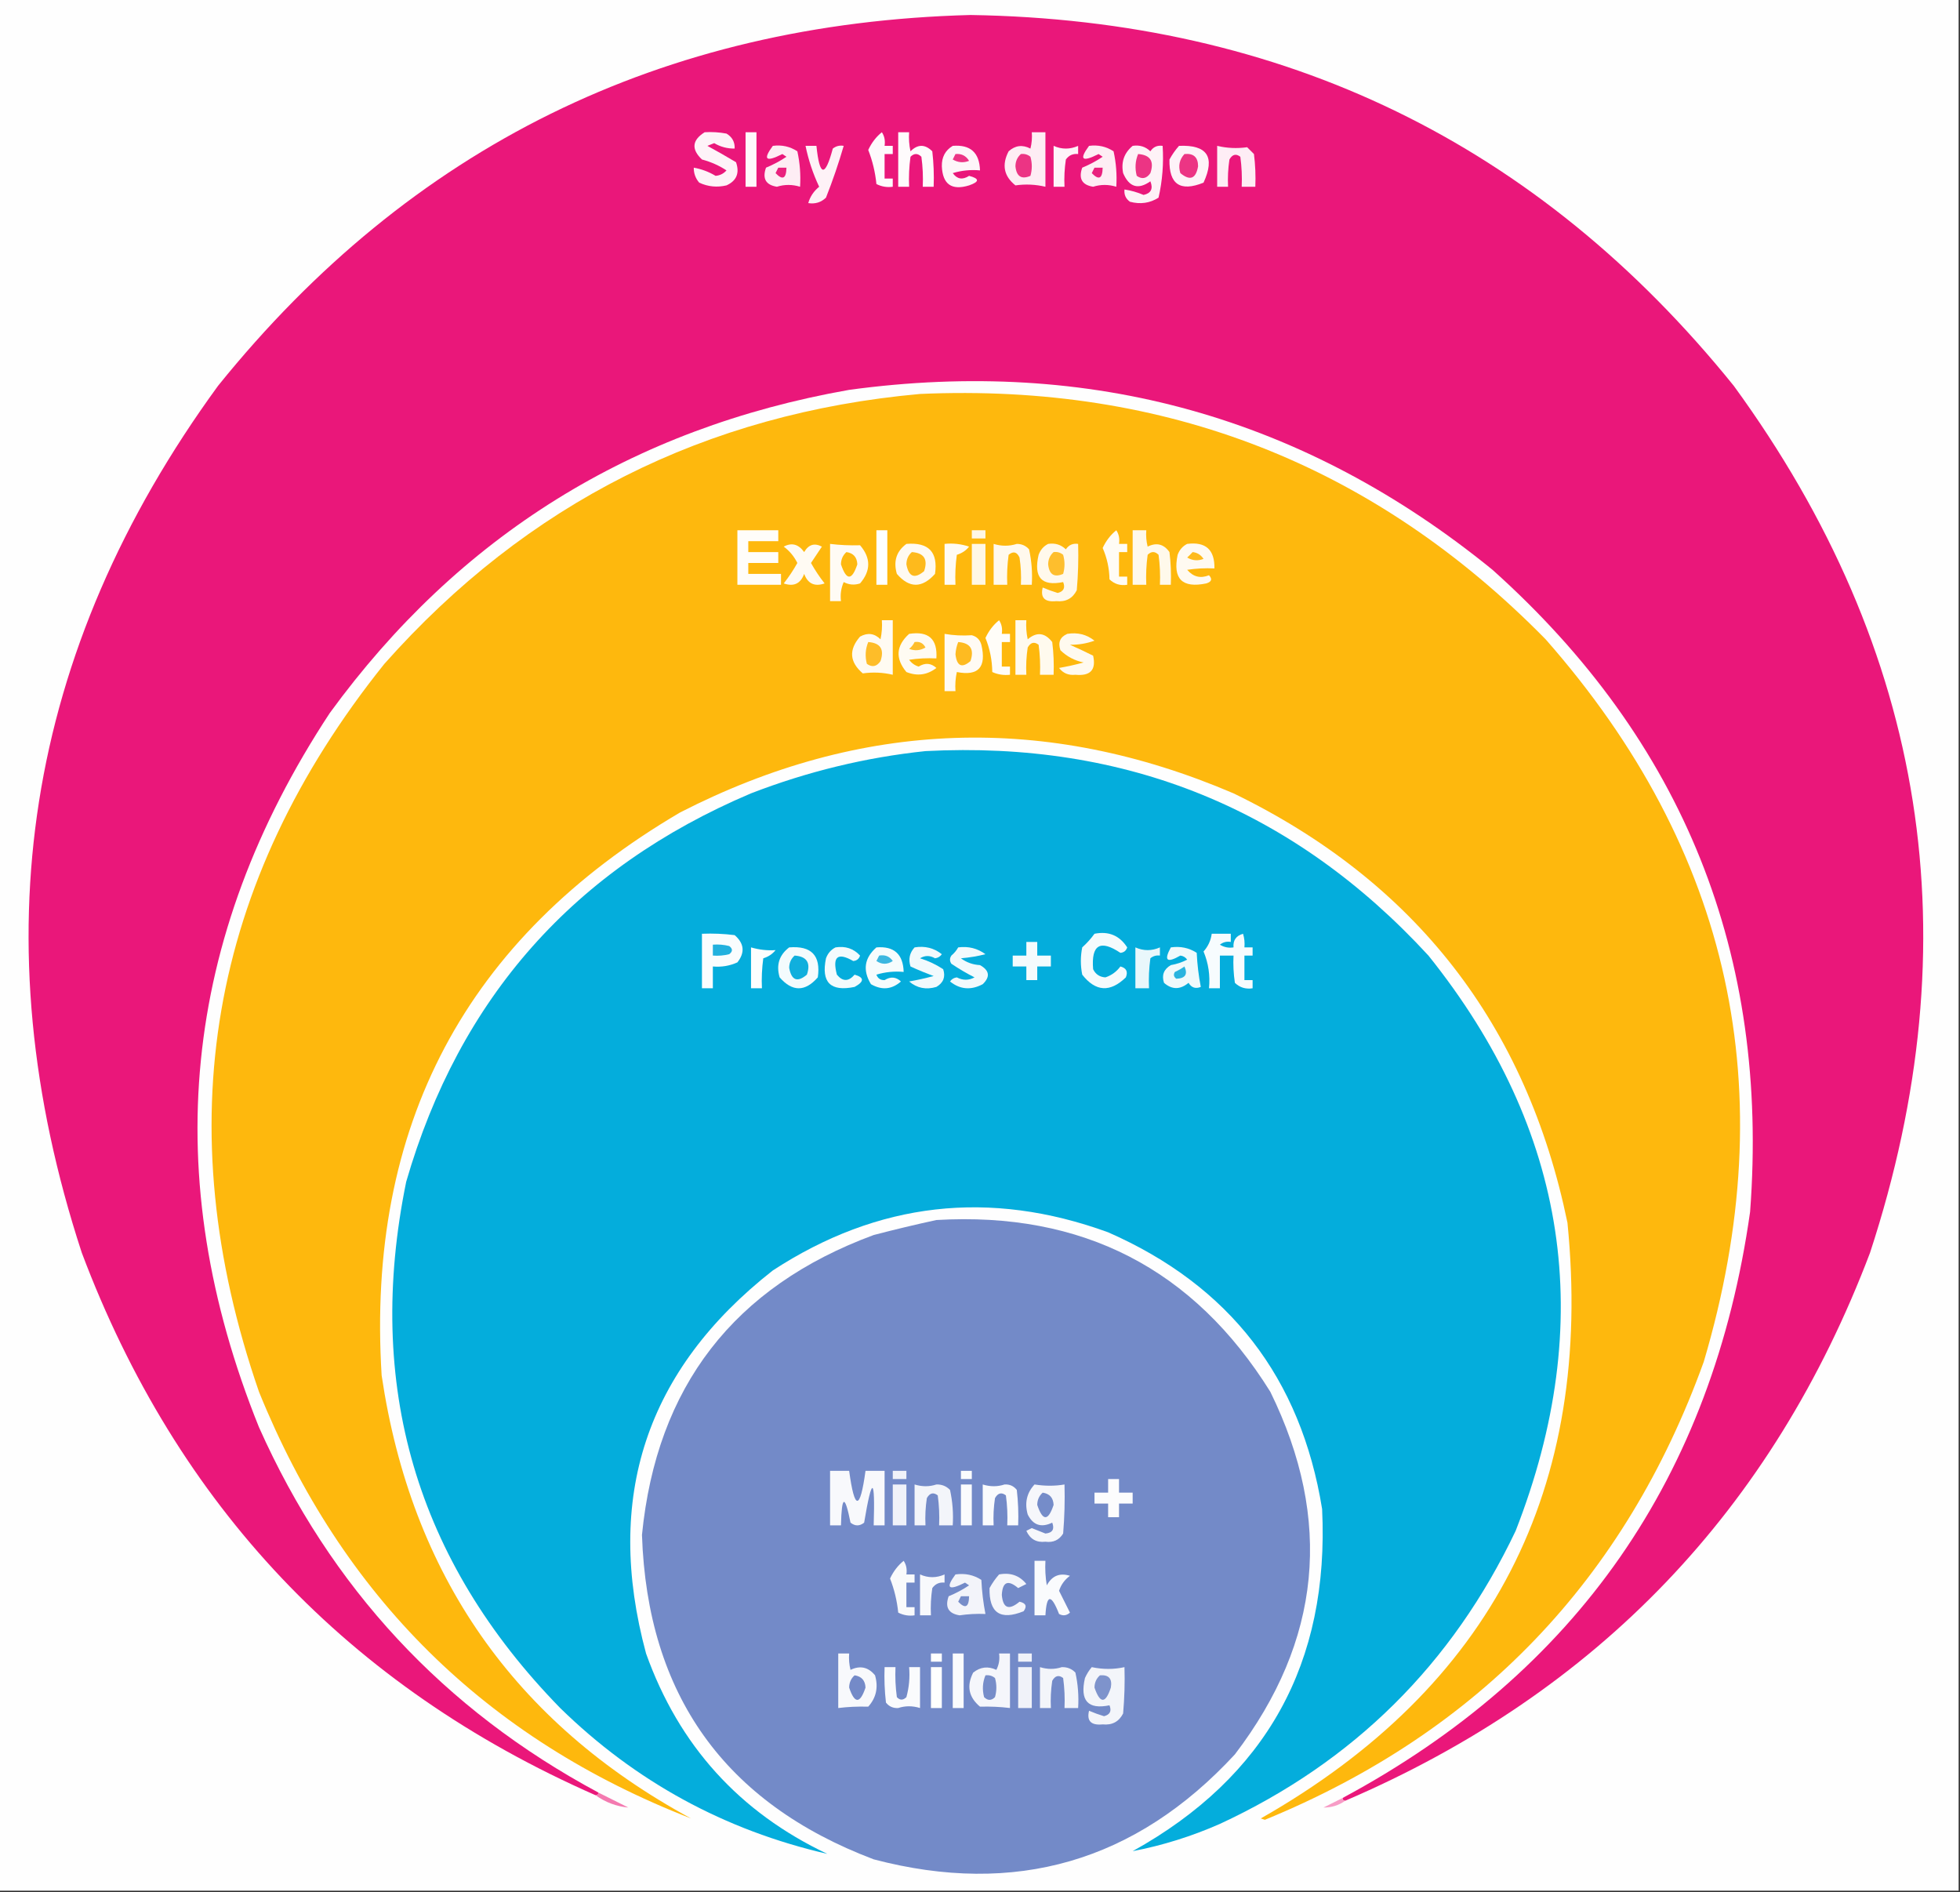 <?xml version="1.0" encoding="UTF-8"?>
<!DOCTYPE svg PUBLIC "-//W3C//DTD SVG 1.1//EN" "http://www.w3.org/Graphics/SVG/1.1/DTD/svg11.dtd">
<svg xmlns="http://www.w3.org/2000/svg" version="1.1" width="719px" height="694px" style="shape-rendering:geometricPrecision; text-rendering:geometricPrecision; image-rendering:optimizeQuality; fill-rule:evenodd; clip-rule:evenodd" xmlns:xlink="http://www.w3.org/1999/xlink">
<rect width="100%" height="100%" fill="#333333" stroke="none"/>
<g><path style="opacity:1" fill="#fefefe" d="M -0.5,-0.5 C 239.167,-0.5 478.833,-0.5 718.5,-0.5C 718.5,230.833 718.5,462.167 718.5,693.5C 478.833,693.5 239.167,693.5 -0.5,693.5C -0.5,462.167 -0.5,230.833 -0.5,-0.5 Z"/></g>
<g><path style="opacity:1" fill="#ea177a" d="M 493.5,660.5 C 492.833,660.5 492.5,660.167 492.5,659.5C 578.424,613.335 628.258,541.668 642,444.5C 649.102,350.244 617.602,271.744 547.5,209C 478.657,152.955 399.99,130.955 311.5,143C 231.838,157.054 168.338,196.554 121,261.5C 66.575,344.162 57.908,431.496 95,523.5C 121.258,582.366 162.758,627.033 219.5,657.5C 219.5,658.167 219.167,658.5 218.5,658.5C 127.793,618.625 64.96,552.292 30,459.5C -7.569,344.722 9.098,238.722 80,141.5C 150.694,53.822 242.694,8.488 356,5.5C 470.938,7.307 564.271,52.64 636,141.5C 706.902,238.725 723.569,344.725 686,459.5C 650.253,553.747 586.086,620.747 493.5,660.5 Z"/></g>
<g><path style="opacity:1" fill="#fef3f8" d="M 258.5,48.5 C 261.187,48.336 263.854,48.503 266.5,49C 268.607,50.264 269.607,52.097 269.5,54.5C 266.77,54.527 264.27,53.86 262,52.5C 261.167,52.833 260.333,53.167 259.5,53.5C 262.988,55.398 266.488,57.398 270,59.5C 271.379,63.475 270.213,66.309 266.5,68C 263.036,68.817 259.702,68.483 256.5,67C 255.139,65.416 254.472,63.582 254.5,61.5C 257.343,62.005 260.01,63.005 262.5,64.5C 264.107,64.363 265.441,63.696 266.5,62.5C 263.814,60.726 260.814,59.393 257.5,58.5C 253.532,54.737 253.865,51.404 258.5,48.5 Z"/></g>
<g><path style="opacity:1" fill="#fef8fb" d="M 273.5,48.5 C 274.833,48.5 276.167,48.5 277.5,48.5C 277.5,55.167 277.5,61.833 277.5,68.5C 276.167,68.5 274.833,68.5 273.5,68.5C 273.5,61.833 273.5,55.167 273.5,48.5 Z"/></g>
<g><path style="opacity:1" fill="#fefbfc" d="M 329.5,48.5 C 330.833,48.5 332.167,48.5 333.5,48.5C 333.337,50.857 333.503,53.19 334,55.5C 336.667,52.833 339.333,52.833 342,55.5C 342.499,59.821 342.666,64.154 342.5,68.5C 341.167,68.5 339.833,68.5 338.5,68.5C 338.665,64.818 338.499,61.152 338,57.5C 336.667,56.167 335.333,56.167 334,57.5C 333.501,61.152 333.335,64.818 333.5,68.5C 332.167,68.5 330.833,68.5 329.5,68.5C 329.5,61.833 329.5,55.167 329.5,48.5 Z"/></g>
<g><path style="opacity:1" fill="#feedf4" d="M 378.5,48.5 C 380.167,48.5 381.833,48.5 383.5,48.5C 383.5,55.167 383.5,61.833 383.5,68.5C 379.873,67.642 376.206,67.476 372.5,68C 368.251,64.623 367.418,60.457 370,55.5C 372.418,53.32 375.084,52.986 378,54.5C 378.495,52.527 378.662,50.527 378.5,48.5 Z"/></g>
<g><path style="opacity:1" fill="#fefafc" d="M 323.5,48.5 C 324.451,49.919 324.784,51.585 324.5,53.5C 325.5,53.5 326.5,53.5 327.5,53.5C 327.5,54.5 327.5,55.5 327.5,56.5C 326.5,56.5 325.5,56.5 324.5,56.5C 324.5,59.5 324.5,62.5 324.5,65.5C 325.5,65.5 326.5,65.5 327.5,65.5C 327.5,66.5 327.5,67.5 327.5,68.5C 325.396,68.799 323.396,68.466 321.5,67.5C 321.07,63.183 320.07,59.016 318.5,55C 319.732,52.356 321.399,50.19 323.5,48.5 Z"/></g>
<g><path style="opacity:1" fill="#feedf4" d="M 283.5,53.5 C 286.807,53.063 289.807,53.73 292.5,55.5C 293.439,59.765 293.772,64.098 293.5,68.5C 290.616,67.617 287.783,67.617 285,68.5C 280.918,67.841 279.584,65.508 281,61.5C 283.707,60.385 286.207,59.051 288.5,57.5C 288,57.167 287.5,56.833 287,56.5C 280.913,59.579 279.746,58.579 283.5,53.5 Z"/></g>
<g><path style="opacity:1" fill="#fef2f7" d="M 295.5,53.5 C 296.833,53.5 298.167,53.5 299.5,53.5C 300.656,64.812 302.656,65.145 305.5,54.5C 306.689,53.571 308.022,53.238 309.5,53.5C 307.641,59.91 305.474,66.243 303,72.5C 301.211,74.229 299.044,74.896 296.5,74.5C 297.164,72.133 298.497,70.133 300.5,68.5C 298.229,63.686 296.562,58.686 295.5,53.5 Z"/></g>
<g><path style="opacity:1" fill="#fef5f9" d="M 349.5,53.5 C 355.969,52.968 359.303,55.968 359.5,62.5C 356.102,62.18 352.768,62.513 349.5,63.5C 351.099,65.729 353.099,66.062 355.5,64.5C 359.361,65.499 359.361,66.665 355.5,68C 349.126,69.956 345.793,67.622 345.5,61C 345.43,57.633 346.763,55.133 349.5,53.5 Z"/></g>
<g><path style="opacity:1" fill="#fef4f9" d="M 386.5,53.5 C 389.5,54.833 392.5,54.833 395.5,53.5C 395.5,54.5 395.5,55.5 395.5,56.5C 393.61,56.297 392.11,56.963 391,58.5C 390.502,61.817 390.335,65.15 390.5,68.5C 389.167,68.5 387.833,68.5 386.5,68.5C 386.5,63.5 386.5,58.5 386.5,53.5 Z"/></g>
<g><path style="opacity:1" fill="#feedf4" d="M 399.5,53.5 C 402.807,53.063 405.807,53.73 408.5,55.5C 409.439,59.765 409.772,64.098 409.5,68.5C 406.616,67.617 403.783,67.617 401,68.5C 396.918,67.841 395.584,65.508 397,61.5C 399.707,60.385 402.207,59.051 404.5,57.5C 404,57.167 403.5,56.833 403,56.5C 396.913,59.579 395.746,58.579 399.5,53.5 Z"/></g>
<g><path style="opacity:1" fill="#fef2f7" d="M 415.5,53.5 C 418.044,53.104 420.211,53.771 422,55.5C 423.049,53.893 424.549,53.227 426.5,53.5C 426.916,59.952 426.416,66.285 425,72.5C 421.817,74.523 418.317,75.023 414.5,74C 412.963,72.89 412.297,71.39 412.5,69.5C 414.905,69.866 417.238,70.533 419.5,71.5C 422.246,70.904 423.08,69.237 422,66.5C 417.546,69.67 414.213,68.67 412,63.5C 411.205,59.434 412.372,56.101 415.5,53.5 Z"/></g>
<g><path style="opacity:1" fill="#fef3f8" d="M 432.5,53.5 C 442.855,53.038 445.855,57.538 441.5,67C 432.961,70.451 428.794,67.618 429,58.5C 429.997,56.677 431.164,55.01 432.5,53.5 Z"/></g>
<g><path style="opacity:1" fill="#feedf5" d="M 446.5,53.5 C 450.127,54.358 453.794,54.524 457.5,54C 458.333,54.833 459.167,55.667 460,56.5C 460.499,60.486 460.666,64.486 460.5,68.5C 458.833,68.5 457.167,68.5 455.5,68.5C 455.665,64.818 455.499,61.152 455,57.5C 453.413,56.273 452.079,56.606 451,58.5C 450.502,61.817 450.335,65.15 450.5,68.5C 449.167,68.5 447.833,68.5 446.5,68.5C 446.5,63.5 446.5,58.5 446.5,53.5 Z"/></g>
<g><path style="opacity:1" fill="#ec3485" d="M 350.5,56.5 C 352.681,56.284 354.347,57.117 355.5,59C 353.421,59.808 351.421,59.641 349.5,58.5C 349.863,57.816 350.196,57.15 350.5,56.5 Z"/></g>
<g><path style="opacity:1" fill="#ec3484" d="M 374.5,56.5 C 375.822,56.33 376.989,56.663 378,57.5C 378.667,59.833 378.667,62.167 378,64.5C 374.718,65.911 372.884,64.745 372.5,61C 372.519,59.167 373.185,57.667 374.5,56.5 Z"/></g>
<g><path style="opacity:1" fill="#ec3484" d="M 417.5,56.5 C 421.976,56.822 423.476,59.156 422,63.5C 420.604,65.527 418.938,65.86 417,64.5C 416.278,61.739 416.445,59.073 417.5,56.5 Z"/></g>
<g><path style="opacity:1" fill="#ec3584" d="M 434.5,56.5 C 437.83,56.163 439.496,57.663 439.5,61C 438.697,65.6 436.531,66.433 433,63.5C 432.167,60.829 432.667,58.496 434.5,56.5 Z"/></g>
<g><path style="opacity:1" fill="#ea217e" d="M 285.5,61.5 C 286.5,61.5 287.5,61.5 288.5,61.5C 288.426,65.541 287.093,66.208 284.5,63.5C 284.863,62.816 285.196,62.15 285.5,61.5 Z"/></g>
<g><path style="opacity:1" fill="#ea217e" d="M 401.5,61.5 C 402.5,61.5 403.5,61.5 404.5,61.5C 404.426,65.541 403.093,66.208 400.5,63.5C 400.863,62.816 401.196,62.15 401.5,61.5 Z"/></g>
<g><path style="opacity:1" fill="#feb80d" d="M 337.5,144.5 C 427.67,140.531 504.17,170.531 567,234.5C 635.099,311.921 654.433,400.254 625,499.5C 596.202,579.299 542.535,635.299 464,667.5C 463.5,667.333 463,667.167 462.5,667C 547.177,618.82 584.677,545.987 575,448.5C 560.007,375.847 519.173,323.347 452.5,291C 383.712,261.571 316.045,263.904 249.5,298C 170.82,344.181 134.32,413.015 140,504.5C 150.86,577.665 188.694,631.832 253.5,667C 178.27,637.772 125.437,585.605 95,510.5C 61.27,412.84 76.603,323.84 141,243.5C 193.291,184.604 258.791,151.604 337.5,144.5 Z"/></g>
<g><path style="opacity:1" fill="#fffdf9" d="M 270.5,194.5 C 275.5,194.5 280.5,194.5 285.5,194.5C 285.5,195.833 285.5,197.167 285.5,198.5C 281.833,198.5 278.167,198.5 274.5,198.5C 274.5,199.833 274.5,201.167 274.5,202.5C 278.167,202.5 281.833,202.5 285.5,202.5C 285.5,203.833 285.5,205.167 285.5,206.5C 281.833,206.5 278.167,206.5 274.5,206.5C 274.5,207.833 274.5,209.167 274.5,210.5C 278.5,210.5 282.5,210.5 286.5,210.5C 286.5,211.833 286.5,213.167 286.5,214.5C 281.167,214.5 275.833,214.5 270.5,214.5C 270.5,207.833 270.5,201.167 270.5,194.5 Z"/></g>
<g><path style="opacity:1" fill="#fefffe" d="M 321.5,194.5 C 322.833,194.5 324.167,194.5 325.5,194.5C 325.5,201.167 325.5,207.833 325.5,214.5C 324.167,214.5 322.833,214.5 321.5,214.5C 321.5,207.833 321.5,201.167 321.5,194.5 Z"/></g>
<g><path style="opacity:1" fill="#fff7e5" d="M 356.5,194.5 C 358.167,194.5 359.833,194.5 361.5,194.5C 361.5,195.5 361.5,196.5 361.5,197.5C 359.833,197.5 358.167,197.5 356.5,197.5C 356.5,196.5 356.5,195.5 356.5,194.5 Z"/></g>
<g><path style="opacity:1" fill="#fff9eb" d="M 415.5,194.5 C 417.167,194.5 418.833,194.5 420.5,194.5C 420.338,196.527 420.505,198.527 421,200.5C 424.249,198.883 426.916,199.549 429,202.5C 429.499,206.486 429.666,210.486 429.5,214.5C 428.167,214.5 426.833,214.5 425.5,214.5C 425.665,210.818 425.499,207.152 425,203.5C 423.667,202.167 422.333,202.167 421,203.5C 420.501,207.152 420.335,210.818 420.5,214.5C 418.833,214.5 417.167,214.5 415.5,214.5C 415.5,207.833 415.5,201.167 415.5,194.5 Z"/></g>
<g><path style="opacity:1" fill="#fffcf5" d="M 409.5,194.5 C 410.451,195.919 410.784,197.585 410.5,199.5C 411.5,199.5 412.5,199.5 413.5,199.5C 413.5,200.5 413.5,201.5 413.5,202.5C 412.5,202.5 411.5,202.5 410.5,202.5C 410.5,205.5 410.5,208.5 410.5,211.5C 411.5,211.5 412.5,211.5 413.5,211.5C 413.5,212.5 413.5,213.5 413.5,214.5C 410.956,214.896 408.789,214.229 407,212.5C 406.928,208.469 406.094,204.636 404.5,201C 405.732,198.356 407.399,196.19 409.5,194.5 Z"/></g>
<g><path style="opacity:1" fill="#fffbf3" d="M 287.5,200.5 C 290.43,198.926 292.93,199.592 295,202.5C 296.605,199.726 298.772,199.06 301.5,200.5C 300.167,202.5 298.833,204.5 297.5,206.5C 298.971,209.136 300.637,211.636 302.5,214C 298.834,215.271 296.334,214.104 295,210.5C 293.666,214.104 291.166,215.271 287.5,214C 289.363,211.636 291.029,209.136 292.5,206.5C 291.291,204.059 289.624,202.059 287.5,200.5 Z"/></g>
<g><path style="opacity:1" fill="#fffbf4" d="M 304.5,199.5 C 308.026,199.939 311.693,200.106 315.5,200C 319.5,204.667 319.5,209.333 315.5,214C 313.432,214.687 311.432,214.52 309.5,213.5C 308.526,215.743 308.192,218.076 308.5,220.5C 307.167,220.5 305.833,220.5 304.5,220.5C 304.5,213.5 304.5,206.5 304.5,199.5 Z"/></g>
<g><path style="opacity:1" fill="#fffaf1" d="M 332.5,199.5 C 340.656,198.821 344.156,202.488 343,210.5C 338.239,215.812 333.572,215.812 329,210.5C 327.663,205.872 328.83,202.205 332.5,199.5 Z"/></g>
<g><path style="opacity:1" fill="#fffbf4" d="M 346.5,199.5 C 349.572,199.183 352.572,199.516 355.5,200.5C 354.345,201.95 352.845,202.95 351,203.5C 350.501,207.152 350.335,210.818 350.5,214.5C 349.167,214.5 347.833,214.5 346.5,214.5C 346.5,209.5 346.5,204.5 346.5,199.5 Z"/></g>
<g><path style="opacity:1" fill="#fff7e5" d="M 356.5,199.5 C 358.167,199.5 359.833,199.5 361.5,199.5C 361.5,204.5 361.5,209.5 361.5,214.5C 359.833,214.5 358.167,214.5 356.5,214.5C 356.5,209.5 356.5,204.5 356.5,199.5 Z"/></g>
<g><path style="opacity:1" fill="#fff9ed" d="M 364.5,199.5 C 367.384,200.383 370.217,200.383 373,199.5C 374.812,199.493 376.312,200.16 377.5,201.5C 378.439,205.765 378.772,210.098 378.5,214.5C 377.167,214.5 375.833,214.5 374.5,214.5C 374.665,211.15 374.498,207.817 374,204.5C 373.047,202.408 371.714,202.075 370,203.5C 369.501,207.152 369.335,210.818 369.5,214.5C 367.833,214.5 366.167,214.5 364.5,214.5C 364.5,209.5 364.5,204.5 364.5,199.5 Z"/></g>
<g><path style="opacity:1" fill="#fff9ec" d="M 384.5,199.5 C 387.044,199.104 389.211,199.771 391,201.5C 392.049,199.893 393.549,199.227 395.5,199.5C 395.666,205.176 395.499,210.843 395,216.5C 393.471,219.516 390.971,220.849 387.5,220.5C 383.256,220.929 381.59,219.262 382.5,215.5C 384.295,216.265 386.128,216.932 388,217.5C 390.188,216.941 390.854,215.607 390,213.5C 382.091,215.13 379.091,211.796 381,203.5C 381.69,201.65 382.856,200.316 384.5,199.5 Z"/></g>
<g><path style="opacity:1" fill="#fffaf1" d="M 435.5,199.5 C 442.295,198.628 445.628,201.628 445.5,208.5C 442.15,208.335 438.817,208.502 435.5,209C 437.7,211.593 440.367,212.26 443.5,211C 444.815,212.395 444.481,213.395 442.5,214C 433.667,215.833 430.167,212.333 432,203.5C 432.69,201.65 433.856,200.316 435.5,199.5 Z"/></g>
<g><path style="opacity:1" fill="#feb910" d="M 310.5,202.5 C 313.05,202.884 314.383,204.384 314.5,207C 312.5,213 310.5,213 308.5,207C 308.519,205.167 309.185,203.667 310.5,202.5 Z"/></g>
<g><path style="opacity:1" fill="#feba1c" d="M 334.5,202.5 C 338.976,202.822 340.476,205.156 339,209.5C 335.509,212.446 333.342,211.612 332.5,207C 332.519,205.167 333.185,203.667 334.5,202.5 Z"/></g>
<g><path style="opacity:1" fill="#febe2d" d="M 386.5,202.5 C 387.822,202.33 388.989,202.663 390,203.5C 390.667,205.833 390.667,208.167 390,210.5C 386.718,211.911 384.884,210.745 384.5,207C 384.519,205.167 385.185,203.667 386.5,202.5 Z"/></g>
<g><path style="opacity:1" fill="#febb1d" d="M 437.5,202.5 C 439.196,202.685 440.529,203.519 441.5,205C 439.421,205.808 437.421,205.641 435.5,204.5C 436.243,203.818 436.909,203.151 437.5,202.5 Z"/></g>
<g><path style="opacity:1" fill="#fffbf2" d="M 323.5,227.5 C 324.833,227.5 326.167,227.5 327.5,227.5C 327.5,234.167 327.5,240.833 327.5,247.5C 323.873,246.642 320.206,246.476 316.5,247C 311.632,242.828 311.298,238.328 315.5,233.5C 318.291,231.96 320.791,232.294 323,234.5C 323.497,232.19 323.663,229.857 323.5,227.5 Z"/></g>
<g><path style="opacity:1" fill="#fffaee" d="M 372.5,227.5 C 373.833,227.5 375.167,227.5 376.5,227.5C 376.337,229.857 376.503,232.19 377,234.5C 380.294,231.689 383.294,232.022 386,235.5C 386.499,239.486 386.666,243.486 386.5,247.5C 384.833,247.5 383.167,247.5 381.5,247.5C 381.665,243.818 381.499,240.152 381,236.5C 379.413,235.273 378.079,235.606 377,237.5C 376.502,240.817 376.335,244.15 376.5,247.5C 375.167,247.5 373.833,247.5 372.5,247.5C 372.5,240.833 372.5,234.167 372.5,227.5 Z"/></g>
<g><path style="opacity:1" fill="#fffdf8" d="M 366.5,227.5 C 367.451,228.919 367.784,230.585 367.5,232.5C 368.5,232.5 369.5,232.5 370.5,232.5C 370.5,233.5 370.5,234.5 370.5,235.5C 369.5,235.5 368.5,235.5 367.5,235.5C 367.5,238.5 367.5,241.5 367.5,244.5C 368.5,244.5 369.5,244.5 370.5,244.5C 370.5,245.5 370.5,246.5 370.5,247.5C 368.208,247.756 366.041,247.423 364,246.5C 363.95,242.141 363.117,237.974 361.5,234C 362.732,231.356 364.399,229.19 366.5,227.5 Z"/></g>
<g><path style="opacity:1" fill="#fffbf2" d="M 333.5,232.5 C 340.633,231.387 343.966,234.387 343.5,241.5C 340.15,241.335 336.817,241.502 333.5,242C 334.399,243.236 335.566,244.07 337,244.5C 339.349,243.024 341.516,243.19 343.5,245C 340.148,247.598 336.481,248.098 332.5,246.5C 328.363,241.516 328.697,236.849 333.5,232.5 Z"/></g>
<g><path style="opacity:1" fill="#fffbf4" d="M 346.5,232.5 C 349.758,233.068 353.091,233.234 356.5,233C 358.333,233.5 359.5,234.667 360,236.5C 361.936,244.723 358.936,248.056 351,246.5C 350.503,248.81 350.337,251.143 350.5,253.5C 349.167,253.5 347.833,253.5 346.5,253.5C 346.5,246.5 346.5,239.5 346.5,232.5 Z"/></g>
<g><path style="opacity:1" fill="#fffaef" d="M 391.5,232.5 C 395.302,231.88 398.635,232.714 401.5,235C 398.613,236.038 395.613,236.538 392.5,236.5C 395.382,237.772 398.215,239.105 401,240.5C 402.167,245.701 400.001,248.034 394.5,247.5C 391.994,247.779 389.994,246.946 388.5,245C 391.493,244.48 394.493,243.814 397.5,243C 394.194,242.308 391.36,240.808 389,238.5C 388.034,235.66 388.867,233.66 391.5,232.5 Z"/></g>
<g><path style="opacity:1" fill="#febd29" d="M 318.5,235.5 C 322.976,235.822 324.476,238.156 323,242.5C 321.604,244.527 319.938,244.86 318,243.5C 317.278,240.739 317.445,238.073 318.5,235.5 Z"/></g>
<g><path style="opacity:1" fill="#febe2b" d="M 335.5,235.5 C 337.346,235.222 338.68,235.889 339.5,237.5C 337.579,238.641 335.579,238.808 333.5,238C 334.381,237.292 335.047,236.458 335.5,235.5 Z"/></g>
<g><path style="opacity:1" fill="#febb21" d="M 351.5,235.5 C 355.976,235.822 357.476,238.156 356,242.5C 352.844,245.178 351.011,244.345 350.5,240C 350.605,238.408 350.939,236.908 351.5,235.5 Z"/></g>
<g><path style="opacity:1" fill="#04addc" d="M 339.5,275.5 C 412.992,271.703 474.492,296.703 524,350.5C 575.272,414.48 585.939,484.813 556,561.5C 532.748,610.418 496.582,646.252 447.5,669C 437.133,673.569 426.466,676.902 415.5,679C 464.541,651.772 487.707,609.938 485,553.5C 477.219,505.393 451.052,471.559 406.5,452C 363.049,436.185 322.049,440.851 283.5,466C 237.019,502.444 221.519,549.278 237,606.5C 249.047,640.211 271.214,664.711 303.5,680C 265.779,671.308 233.112,653.475 205.5,626.5C 152.626,572.357 133.793,508.024 149,433.5C 168.554,365.945 210.721,318.445 275.5,291C 296.28,282.971 317.613,277.804 339.5,275.5 Z"/></g>
<g><path style="opacity:1" fill="#fafdfe" d="M 257.5,342.5 C 261.514,342.334 265.514,342.501 269.5,343C 273.01,346.048 273.343,349.381 270.5,353C 267.649,354.289 264.649,354.789 261.5,354.5C 261.5,357.167 261.5,359.833 261.5,362.5C 260.167,362.5 258.833,362.5 257.5,362.5C 257.5,355.833 257.5,349.167 257.5,342.5 Z"/></g>
<g><path style="opacity:1" fill="#f5fbfd" d="M 401.5,342.5 C 406.691,341.467 410.691,343.134 413.5,347.5C 413.113,348.72 412.28,349.387 411,349.5C 403.593,344.539 400.26,346.539 401,355.5C 401.899,357.368 403.399,358.368 405.5,358.5C 407.747,357.755 409.581,356.422 411,354.5C 413.188,355.059 413.854,356.393 413,358.5C 407.236,364.102 401.903,363.769 397,357.5C 396.333,354.167 396.333,350.833 397,347.5C 398.707,345.963 400.207,344.296 401.5,342.5 Z"/></g>
<g><path style="opacity:1" fill="#f7fcfe" d="M 444.5,342.5 C 446.833,342.5 449.167,342.5 451.5,342.5C 451.5,343.5 451.5,344.5 451.5,345.5C 450.022,345.238 448.689,345.571 447.5,346.5C 449.045,347.452 450.712,347.785 452.5,347.5C 452.277,344.886 453.444,343.219 456,342.5C 456.494,344.134 456.66,345.801 456.5,347.5C 457.5,347.5 458.5,347.5 459.5,347.5C 459.5,348.5 459.5,349.5 459.5,350.5C 458.5,350.5 457.5,350.5 456.5,350.5C 456.5,353.5 456.5,356.5 456.5,359.5C 457.5,359.5 458.5,359.5 459.5,359.5C 459.5,360.5 459.5,361.5 459.5,362.5C 456.956,362.896 454.789,362.229 453,360.5C 452.502,357.183 452.335,353.85 452.5,350.5C 450.833,350.5 449.167,350.5 447.5,350.5C 447.5,354.5 447.5,358.5 447.5,362.5C 446.167,362.5 444.833,362.5 443.5,362.5C 443.965,357.795 443.299,353.295 441.5,349C 443.178,347.125 444.178,344.958 444.5,342.5 Z"/></g>
<g><path style="opacity:1" fill="#f4fbfd" d="M 376.5,345.5 C 377.833,345.5 379.167,345.5 380.5,345.5C 380.5,347.167 380.5,348.833 380.5,350.5C 382.167,350.5 383.833,350.5 385.5,350.5C 385.5,351.833 385.5,353.167 385.5,354.5C 383.833,354.5 382.167,354.5 380.5,354.5C 380.5,356.167 380.5,357.833 380.5,359.5C 379.167,359.5 377.833,359.5 376.5,359.5C 376.5,357.833 376.5,356.167 376.5,354.5C 374.833,354.5 373.167,354.5 371.5,354.5C 371.5,353.167 371.5,351.833 371.5,350.5C 373.167,350.5 374.833,350.5 376.5,350.5C 376.5,348.833 376.5,347.167 376.5,345.5 Z"/></g>
<g><path style="opacity:1" fill="#22b1de" d="M 261.5,346.5 C 263.527,346.338 265.527,346.505 267.5,347C 268.833,348 268.833,349 267.5,350C 265.527,350.495 263.527,350.662 261.5,350.5C 261.5,349.167 261.5,347.833 261.5,346.5 Z"/></g>
<g><path style="opacity:1" fill="#fcfefe" d="M 275.5,347.5 C 278.527,348.379 281.527,348.713 284.5,348.5C 283.345,349.95 281.845,350.95 280,351.5C 279.501,355.152 279.335,358.818 279.5,362.5C 278.167,362.5 276.833,362.5 275.5,362.5C 275.5,357.5 275.5,352.5 275.5,347.5 Z"/></g>
<g><path style="opacity:1" fill="#f4fbfd" d="M 289.5,347.5 C 297.656,346.821 301.156,350.488 300,358.5C 295.333,363.833 290.667,363.833 286,358.5C 284.662,353.96 285.829,350.293 289.5,347.5 Z"/></g>
<g><path style="opacity:1" fill="#f3fbfd" d="M 306.5,347.5 C 310.122,346.924 313.122,347.924 315.5,350.5C 315.113,351.72 314.28,352.387 313,352.5C 307.278,349.21 305.278,350.876 307,357.5C 309.12,360.08 311.287,360.08 313.5,357.5C 317.087,358.537 317.087,360.037 313.5,362C 304.667,363.833 301.167,360.333 303,351.5C 303.69,349.65 304.856,348.316 306.5,347.5 Z"/></g>
<g><path style="opacity:1" fill="#f6fcfd" d="M 321.5,347.5 C 327.969,346.968 331.303,349.968 331.5,356.5C 328.102,356.18 324.768,356.513 321.5,357.5C 322,358.881 323,359.547 324.5,359.5C 326.701,358.131 328.701,358.298 330.5,360C 327.157,362.951 323.49,363.284 319.5,361C 316.397,355.886 317.064,351.386 321.5,347.5 Z"/></g>
<g><path style="opacity:1" fill="#f1fafd" d="M 335.5,347.5 C 339.302,346.88 342.635,347.714 345.5,350C 344.892,350.87 344.059,351.37 343,351.5C 341.118,350.394 339.284,350.394 337.5,351.5C 340.525,352.429 343.358,353.762 346,355.5C 346.92,358.308 346.087,360.475 343.5,362C 339.712,363.116 336.378,362.45 333.5,360C 336.493,359.48 339.493,358.814 342.5,358C 339.643,356.957 336.81,355.79 334,354.5C 333.167,351.829 333.667,349.496 335.5,347.5 Z"/></g>
<g><path style="opacity:1" fill="#f2fafd" d="M 351.5,347.5 C 355.219,347.002 358.553,347.836 361.5,350C 358.603,350.743 355.603,351.243 352.5,351.5C 354.547,353.015 356.881,353.849 359.5,354C 362.986,355.947 363.319,358.28 360.5,361C 356.186,363.291 352.186,362.958 348.5,360C 349.108,359.13 349.941,358.63 351,358.5C 353.199,359.645 355.365,359.645 357.5,358.5C 354.629,357.051 351.795,355.385 349,353.5C 348.333,352.5 348.333,351.5 349,350.5C 350.045,349.627 350.878,348.627 351.5,347.5 Z"/></g>
<g><path style="opacity:1" fill="#e9f7fb" d="M 416.5,347.5 C 419.5,348.833 422.5,348.833 425.5,347.5C 425.5,348.5 425.5,349.5 425.5,350.5C 424.178,350.33 423.011,350.663 422,351.5C 421.501,355.152 421.335,358.818 421.5,362.5C 419.833,362.5 418.167,362.5 416.5,362.5C 416.5,357.5 416.5,352.5 416.5,347.5 Z"/></g>
<g><path style="opacity:1" fill="#f0fafc" d="M 429.5,347.5 C 433.007,346.994 436.174,347.66 439,349.5C 439.2,353.753 439.7,357.92 440.5,362C 438.567,362.783 437.067,362.283 436,360.5C 432.925,363.059 429.925,363.059 427,360.5C 426.08,357.692 426.913,355.525 429.5,354C 431.608,353.64 433.608,352.973 435.5,352C 434.892,351.13 434.059,350.63 433,350.5C 428.027,353.357 426.861,352.357 429.5,347.5 Z"/></g>
<g><path style="opacity:1" fill="#10afdd" d="M 291.5,350.5 C 295.976,350.822 297.476,353.156 296,357.5C 292.509,360.446 290.342,359.612 289.5,355C 289.519,353.167 290.185,351.667 291.5,350.5 Z"/></g>
<g><path style="opacity:1" fill="#3cb7e0" d="M 322.5,350.5 C 324.665,350.116 326.332,350.783 327.5,352.5C 325.5,353.833 323.5,353.833 321.5,352.5C 321.863,351.817 322.196,351.15 322.5,350.5 Z"/></g>
<g><path style="opacity:1" fill="#2ab4df" d="M 434.5,354.5 C 435.805,357.38 434.805,358.88 431.5,359C 430.549,358.282 430.383,357.449 431,356.5C 432.302,355.915 433.469,355.249 434.5,354.5 Z"/></g>
<g><path style="opacity:1" fill="#738ac8" d="M 343.5,447.5 C 397.032,444.365 437.866,465.365 466,510.5C 489.074,557.547 484.741,601.88 453,643.5C 416.641,682.838 372.475,695.672 320.5,682C 265.801,661.283 237.468,621.616 235.5,563C 240.86,508.634 269.193,471.967 320.5,453C 328.259,450.976 335.925,449.142 343.5,447.5 Z"/></g>
<g><path style="opacity:1" fill="#f8f9fc" d="M 304.5,539.5 C 306.833,539.5 309.167,539.5 311.5,539.5C 313.494,554.155 315.494,554.155 317.5,539.5C 319.833,539.5 322.167,539.5 324.5,539.5C 324.5,546.167 324.5,552.833 324.5,559.5C 323.167,559.5 321.833,559.5 320.5,559.5C 321.057,541.571 319.891,541.238 317,558.5C 315.333,559.833 313.667,559.833 312,558.5C 309.919,548.04 308.753,548.374 308.5,559.5C 307.167,559.5 305.833,559.5 304.5,559.5C 304.5,552.833 304.5,546.167 304.5,539.5 Z"/></g>
<g><path style="opacity:1" fill="#f0f2f9" d="M 327.5,539.5 C 329.167,539.5 330.833,539.5 332.5,539.5C 332.5,540.5 332.5,541.5 332.5,542.5C 330.833,542.5 329.167,542.5 327.5,542.5C 327.5,541.5 327.5,540.5 327.5,539.5 Z"/></g>
<g><path style="opacity:1" fill="#fafbfd" d="M 352.5,539.5 C 353.833,539.5 355.167,539.5 356.5,539.5C 356.5,540.5 356.5,541.5 356.5,542.5C 355.167,542.5 353.833,542.5 352.5,542.5C 352.5,541.5 352.5,540.5 352.5,539.5 Z"/></g>
<g><path style="opacity:1" fill="#fcfcfd" d="M 406.5,542.5 C 407.833,542.5 409.167,542.5 410.5,542.5C 410.5,544.167 410.5,545.833 410.5,547.5C 412.167,547.5 413.833,547.5 415.5,547.5C 415.5,548.833 415.5,550.167 415.5,551.5C 413.833,551.5 412.167,551.5 410.5,551.5C 410.5,553.167 410.5,554.833 410.5,556.5C 409.167,556.5 407.833,556.5 406.5,556.5C 406.5,554.833 406.5,553.167 406.5,551.5C 404.833,551.5 403.167,551.5 401.5,551.5C 401.5,550.167 401.5,548.833 401.5,547.5C 403.167,547.5 404.833,547.5 406.5,547.5C 406.5,545.833 406.5,544.167 406.5,542.5 Z"/></g>
<g><path style="opacity:1" fill="#f0f2f9" d="M 327.5,544.5 C 329.167,544.5 330.833,544.5 332.5,544.5C 332.5,549.5 332.5,554.5 332.5,559.5C 330.833,559.5 329.167,559.5 327.5,559.5C 327.5,554.5 327.5,549.5 327.5,544.5 Z"/></g>
<g><path style="opacity:1" fill="#f3f5fa" d="M 335.5,544.5 C 338.262,545.353 340.929,545.353 343.5,544.5C 345.481,544.437 347.148,545.104 348.5,546.5C 349.439,550.765 349.772,555.098 349.5,559.5C 347.833,559.5 346.167,559.5 344.5,559.5C 344.665,555.818 344.499,552.152 344,548.5C 342.413,547.273 341.079,547.606 340,549.5C 339.502,552.817 339.335,556.15 339.5,559.5C 338.167,559.5 336.833,559.5 335.5,559.5C 335.5,554.5 335.5,549.5 335.5,544.5 Z"/></g>
<g><path style="opacity:1" fill="#fafbfd" d="M 352.5,544.5 C 353.833,544.5 355.167,544.5 356.5,544.5C 356.5,549.5 356.5,554.5 356.5,559.5C 355.167,559.5 353.833,559.5 352.5,559.5C 352.5,554.5 352.5,549.5 352.5,544.5 Z"/></g>
<g><path style="opacity:1" fill="#fafbfd" d="M 360.5,544.5 C 363.262,545.353 365.929,545.353 368.5,544.5C 370.374,544.39 371.874,545.056 373,546.5C 373.499,550.821 373.666,555.154 373.5,559.5C 372.167,559.5 370.833,559.5 369.5,559.5C 369.665,555.818 369.499,552.152 369,548.5C 367.413,547.273 366.079,547.606 365,549.5C 364.502,552.817 364.335,556.15 364.5,559.5C 363.167,559.5 361.833,559.5 360.5,559.5C 360.5,554.5 360.5,549.5 360.5,544.5 Z"/></g>
<g><path style="opacity:1" fill="#f6f7fb" d="M 379.5,544.5 C 383.315,545.105 386.982,545.105 390.5,544.5C 390.666,550.509 390.499,556.509 390,562.5C 388.537,564.885 386.371,565.885 383.5,565.5C 380.202,565.87 377.868,564.537 376.5,561.5C 377.167,561.167 377.833,560.833 378.5,560.5C 380.167,561.167 381.833,561.833 383.5,562.5C 386.082,562.253 386.915,560.92 386,558.5C 381.965,560.444 378.965,559.444 377,555.5C 375.812,551.259 376.645,547.592 379.5,544.5 Z"/></g>
<g><path style="opacity:1" fill="#758cc9" d="M 382.5,547.5 C 385.05,547.884 386.383,549.384 386.5,552C 384.5,558 382.5,558 380.5,552C 380.519,550.167 381.185,548.667 382.5,547.5 Z"/></g>
<g><path style="opacity:1" fill="#fafbfd" d="M 379.5,572.5 C 380.833,572.5 382.167,572.5 383.5,572.5C 383.335,575.518 383.502,578.518 384,581.5C 385.907,577.99 388.74,576.824 392.5,578C 390.552,579.439 389.219,581.272 388.5,583.5C 389.815,586.13 391.149,588.797 392.5,591.5C 391.277,592.614 389.944,592.781 388.5,592C 385.601,584.556 383.935,584.723 383.5,592.5C 382.167,592.5 380.833,592.5 379.5,592.5C 379.5,585.833 379.5,579.167 379.5,572.5 Z"/></g>
<g><path style="opacity:1" fill="#f9fafc" d="M 331.5,572.5 C 332.451,573.919 332.784,575.585 332.5,577.5C 333.5,577.5 334.5,577.5 335.5,577.5C 335.5,578.5 335.5,579.5 335.5,580.5C 334.5,580.5 333.5,580.5 332.5,580.5C 332.5,583.5 332.5,586.5 332.5,589.5C 333.5,589.5 334.5,589.5 335.5,589.5C 335.5,590.5 335.5,591.5 335.5,592.5C 333.396,592.799 331.396,592.466 329.5,591.5C 329.07,587.183 328.07,583.016 326.5,579C 327.732,576.356 329.399,574.19 331.5,572.5 Z"/></g>
<g><path style="opacity:1" fill="#f8f9fc" d="M 337.5,577.5 C 340.5,578.833 343.5,578.833 346.5,577.5C 346.5,578.5 346.5,579.5 346.5,580.5C 344.61,580.297 343.11,580.963 342,582.5C 341.502,585.817 341.335,589.15 341.5,592.5C 340.167,592.5 338.833,592.5 337.5,592.5C 337.5,587.5 337.5,582.5 337.5,577.5 Z"/></g>
<g><path style="opacity:1" fill="#f3f4fa" d="M 350.5,577.5 C 354.007,576.994 357.174,577.66 360,579.5C 360.2,583.753 360.7,587.92 361.5,592C 358.261,591.871 355.094,592.038 352,592.5C 347.918,591.841 346.584,589.508 348,585.5C 350.707,584.385 353.207,583.052 355.5,581.5C 355,581.167 354.5,580.833 354,580.5C 347.913,583.579 346.746,582.579 350.5,577.5 Z"/></g>
<g><path style="opacity:1" fill="#f5f6fb" d="M 366.5,577.5 C 370.64,576.715 373.973,577.881 376.5,581C 375.5,581.5 374.5,582 373.5,582.5C 369.771,579.352 367.771,580.186 367.5,585C 367.928,589.924 370.095,590.757 374,587.5C 376.341,588.007 376.841,589.174 375.5,591C 366.961,594.451 362.794,591.618 363,582.5C 363.997,580.677 365.164,579.01 366.5,577.5 Z"/></g>
<g><path style="opacity:1" fill="#778dc9" d="M 352.5,585.5 C 353.5,585.5 354.5,585.5 355.5,585.5C 355.426,589.541 354.093,590.208 351.5,587.5C 351.863,586.817 352.196,586.15 352.5,585.5 Z"/></g>
<g><path style="opacity:1" fill="#f8f9fc" d="M 307.5,606.5 C 308.833,606.5 310.167,606.5 311.5,606.5C 311.338,608.527 311.505,610.527 312,612.5C 315.525,610.81 318.525,611.476 321,614.5C 322.262,618.909 321.428,622.743 318.5,626C 314.693,625.894 311.026,626.061 307.5,626.5C 307.5,619.833 307.5,613.167 307.5,606.5 Z"/></g>
<g><path style="opacity:1" fill="#fefffe" d="M 341.5,606.5 C 342.833,606.5 344.167,606.5 345.5,606.5C 345.5,607.5 345.5,608.5 345.5,609.5C 344.167,609.5 342.833,609.5 341.5,609.5C 341.5,608.5 341.5,607.5 341.5,606.5 Z"/></g>
<g><path style="opacity:1" fill="#fafbfd" d="M 349.5,606.5 C 350.833,606.5 352.167,606.5 353.5,606.5C 353.5,613.167 353.5,619.833 353.5,626.5C 352.167,626.5 350.833,626.5 349.5,626.5C 349.5,619.833 349.5,613.167 349.5,606.5 Z"/></g>
<g><path style="opacity:1" fill="#f5f6fb" d="M 366.5,606.5 C 367.833,606.5 369.167,606.5 370.5,606.5C 370.5,613.167 370.5,619.833 370.5,626.5C 366.974,626.061 363.307,625.894 359.5,626C 355.338,622.522 354.504,618.356 357,613.5C 359.634,611.406 362.467,611.073 365.5,612.5C 366.466,610.604 366.799,608.604 366.5,606.5 Z"/></g>
<g><path style="opacity:1" fill="#f0f2f9" d="M 373.5,606.5 C 375.167,606.5 376.833,606.5 378.5,606.5C 378.5,607.5 378.5,608.5 378.5,609.5C 376.833,609.5 375.167,609.5 373.5,609.5C 373.5,608.5 373.5,607.5 373.5,606.5 Z"/></g>
<g><path style="opacity:1" fill="#fafbfd" d="M 324.5,611.5 C 325.833,611.5 327.167,611.5 328.5,611.5C 328.335,615.182 328.501,618.848 329,622.5C 330.113,623.711 331.28,623.711 332.5,622.5C 333.489,618.893 333.823,615.226 333.5,611.5C 334.833,611.5 336.167,611.5 337.5,611.5C 337.5,616.5 337.5,621.5 337.5,626.5C 334.738,625.647 332.071,625.647 329.5,626.5C 327.626,626.61 326.126,625.944 325,624.5C 324.501,620.179 324.334,615.846 324.5,611.5 Z"/></g>
<g><path style="opacity:1" fill="#fefffe" d="M 341.5,611.5 C 342.833,611.5 344.167,611.5 345.5,611.5C 345.5,616.5 345.5,621.5 345.5,626.5C 344.167,626.5 342.833,626.5 341.5,626.5C 341.5,621.5 341.5,616.5 341.5,611.5 Z"/></g>
<g><path style="opacity:1" fill="#f0f2f9" d="M 373.5,611.5 C 375.167,611.5 376.833,611.5 378.5,611.5C 378.5,616.5 378.5,621.5 378.5,626.5C 376.833,626.5 375.167,626.5 373.5,626.5C 373.5,621.5 373.5,616.5 373.5,611.5 Z"/></g>
<g><path style="opacity:1" fill="#f3f5fa" d="M 381.5,611.5 C 384.262,612.353 386.929,612.353 389.5,611.5C 391.481,611.437 393.148,612.104 394.5,613.5C 395.439,617.765 395.772,622.098 395.5,626.5C 393.833,626.5 392.167,626.5 390.5,626.5C 390.665,622.818 390.499,619.152 390,615.5C 388.413,614.273 387.079,614.606 386,616.5C 385.502,619.817 385.335,623.15 385.5,626.5C 384.167,626.5 382.833,626.5 381.5,626.5C 381.5,621.5 381.5,616.5 381.5,611.5 Z"/></g>
<g><path style="opacity:1" fill="#f3f5fa" d="M 400.5,611.5 C 404.601,612.366 408.601,612.366 412.5,611.5C 412.666,617.176 412.499,622.843 412,628.5C 410.471,631.516 407.971,632.849 404.5,632.5C 400.256,632.929 398.59,631.262 399.5,627.5C 401.295,628.265 403.128,628.932 405,629.5C 407.188,628.941 407.854,627.607 407,625.5C 399.091,627.13 396.091,623.796 398,615.5C 398.662,614.016 399.496,612.683 400.5,611.5 Z"/></g>
<g><path style="opacity:1" fill="#748ac8" d="M 313.5,614.5 C 316.05,614.884 317.383,616.384 317.5,619C 315.5,625 313.5,625 311.5,619C 311.519,617.167 312.185,615.667 313.5,614.5 Z"/></g>
<g><path style="opacity:1" fill="#778dc9" d="M 361.5,614.5 C 362.822,614.33 363.989,614.663 365,615.5C 365.667,617.833 365.667,620.167 365,622.5C 363.667,623.833 362.333,623.833 361,622.5C 360.278,619.739 360.445,617.073 361.5,614.5 Z"/></g>
<g><path style="opacity:1" fill="#7e93cc" d="M 403.5,614.5 C 406.734,614.237 408.068,615.737 407.5,619C 405.544,624.974 403.544,624.974 401.5,619C 401.519,617.167 402.185,615.667 403.5,614.5 Z"/></g>
<g><path style="opacity:1" fill="#f47ab0" d="M 219.5,657.5 C 223.14,659.32 226.807,661.153 230.5,663C 226.098,662.588 222.098,661.088 218.5,658.5C 219.167,658.5 219.5,658.167 219.5,657.5 Z"/></g>
<g><path style="opacity:1" fill="#f79cc6" d="M 492.5,659.5 C 492.5,660.167 492.833,660.5 493.5,660.5C 491.117,662.189 488.451,663.022 485.5,663C 487.86,661.82 490.193,660.653 492.5,659.5 Z"/></g>
</svg>
